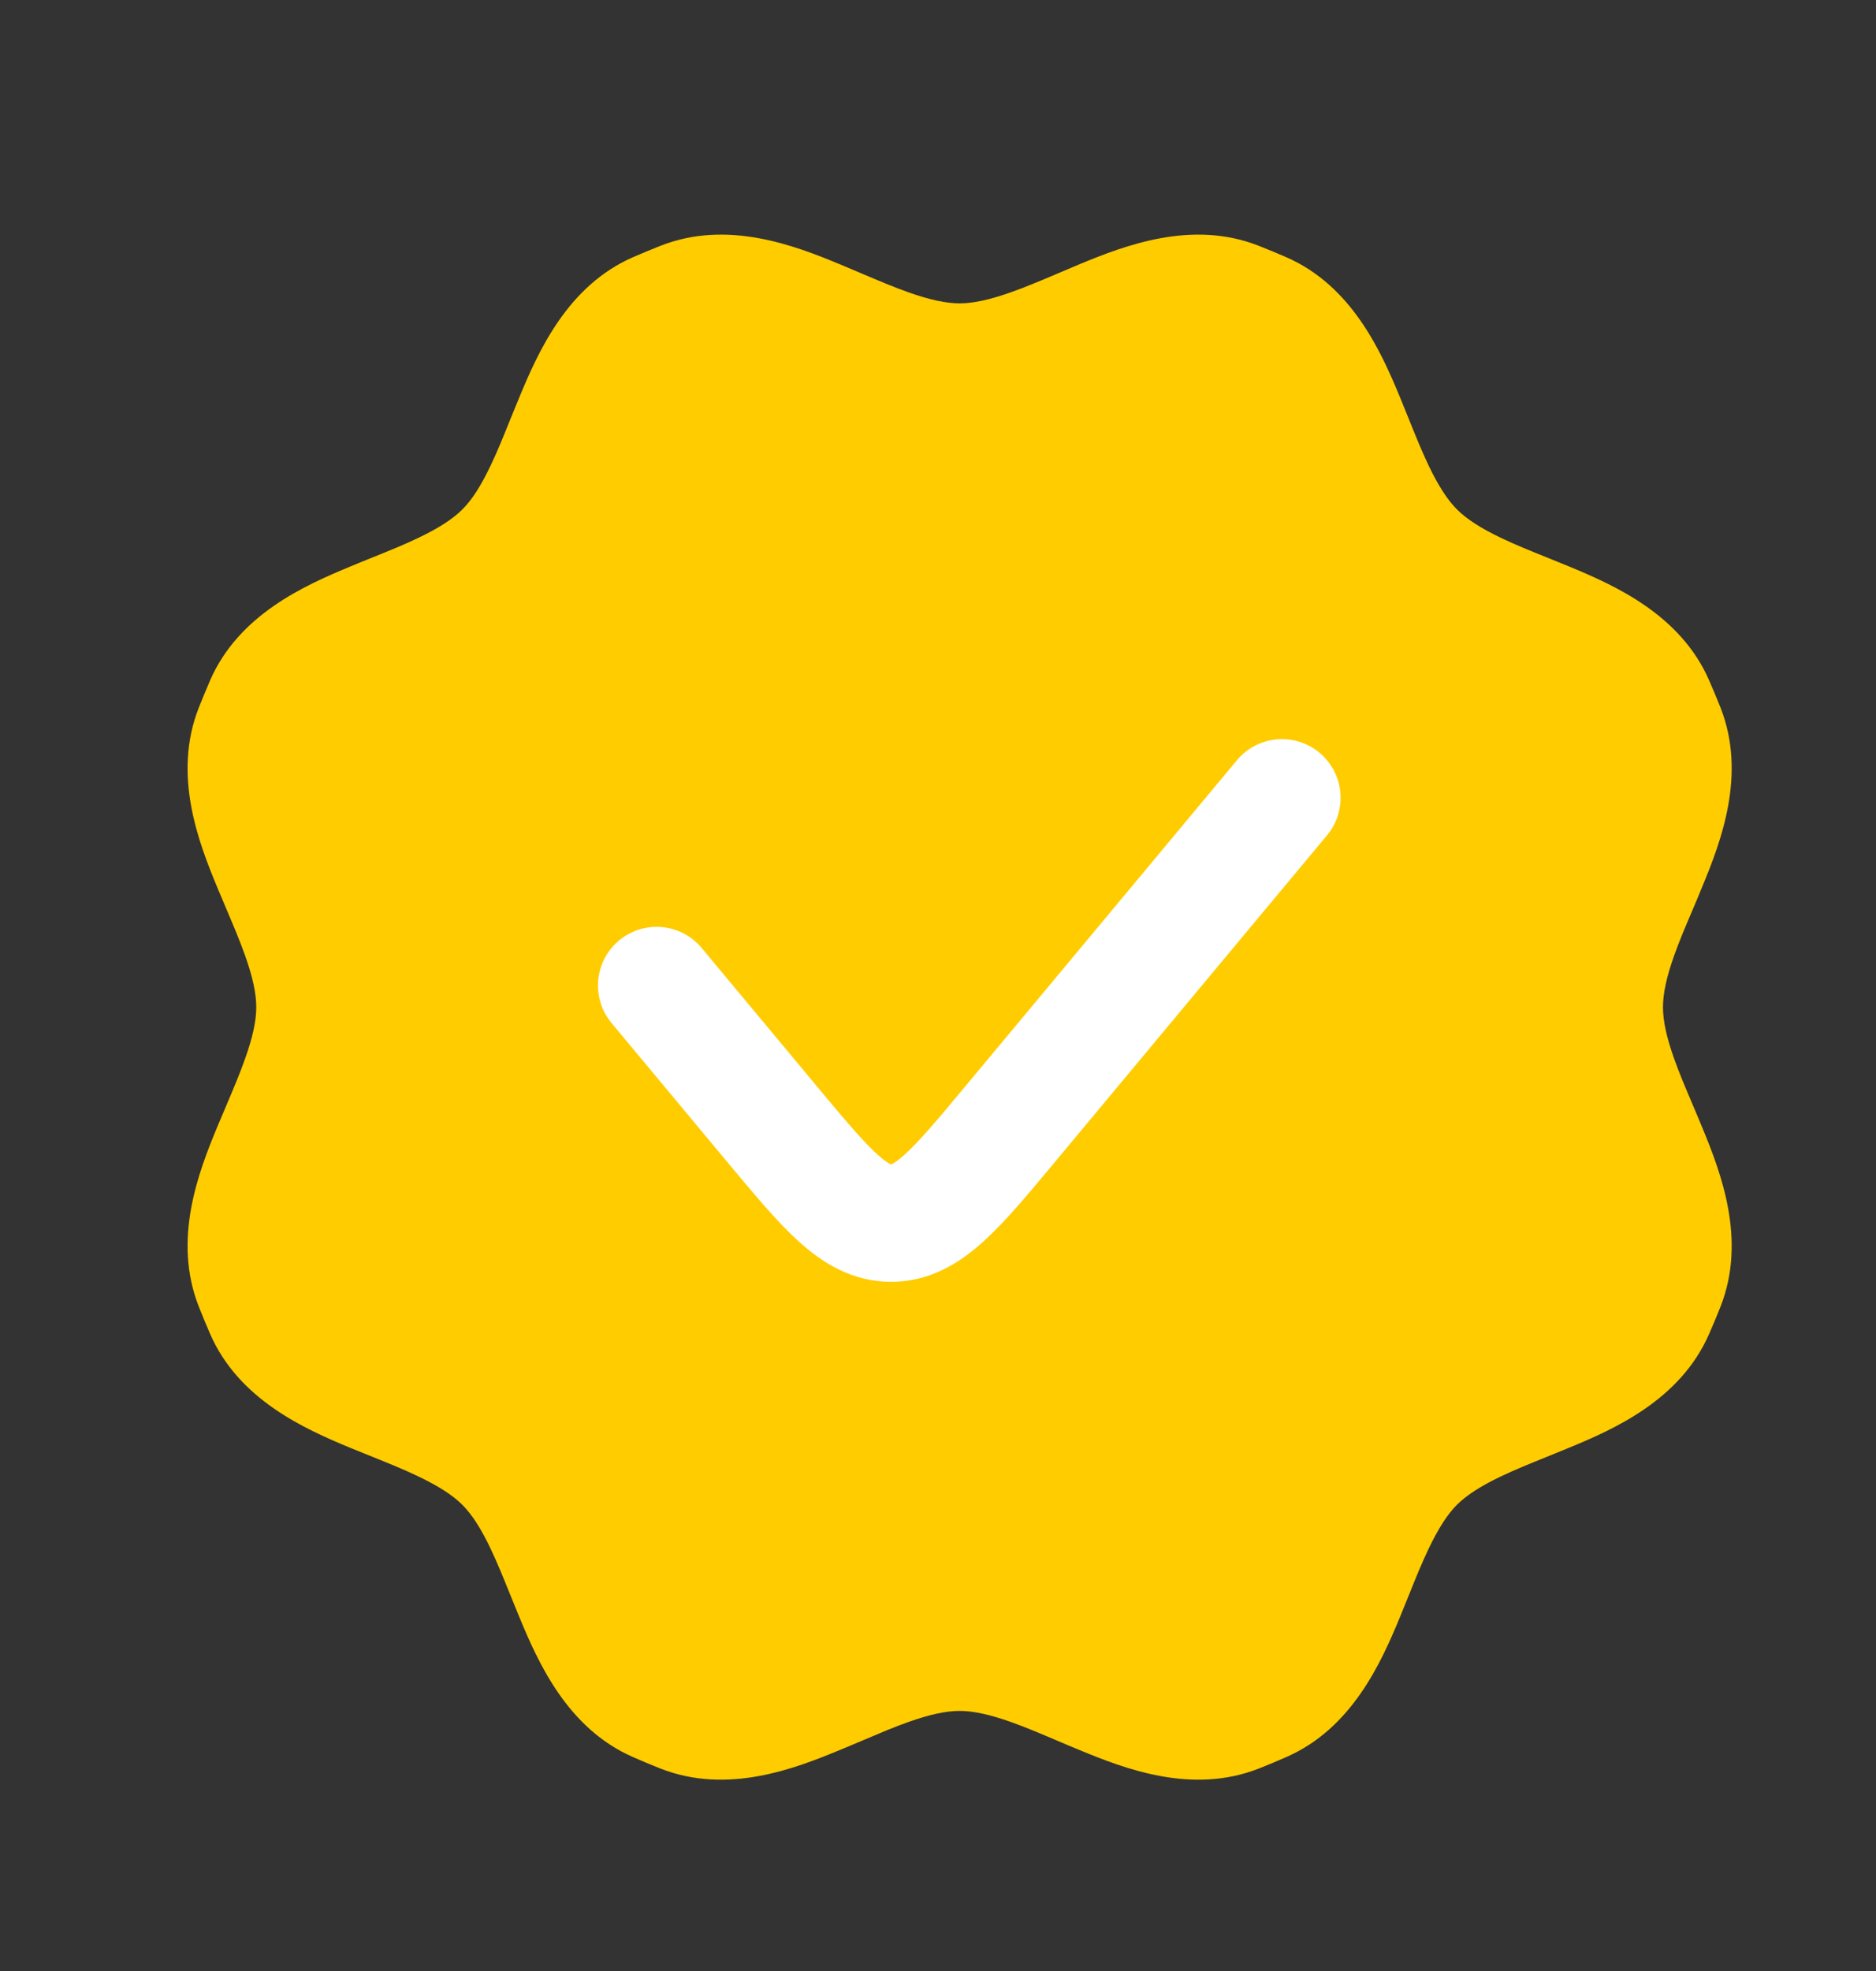 <svg width="20" height="21" viewBox="0 0 20 21" fill="none" xmlns="http://www.w3.org/2000/svg">
<rect x="0" y="0" width="20" height="21" fill="#333333" stroke="none"/>
<path fill-rule="evenodd" clip-rule="evenodd" d="M11.507 2.816C11.99 2.616 12.707 2.338 13.42 2.619C13.518 2.658 13.616 2.698 13.712 2.74C14.414 3.046 14.725 3.75 14.925 4.232C14.96 4.318 14.993 4.399 15.024 4.476C15.094 4.649 15.156 4.804 15.23 4.959C15.333 5.174 15.43 5.325 15.533 5.428C15.636 5.531 15.787 5.628 16.002 5.731C16.157 5.805 16.312 5.867 16.485 5.937C16.562 5.968 16.643 6.001 16.729 6.036C17.212 6.236 17.915 6.547 18.221 7.249C18.263 7.345 18.304 7.443 18.343 7.541C18.623 8.254 18.345 8.972 18.145 9.454C18.11 9.54 18.076 9.621 18.043 9.698C17.97 9.869 17.904 10.023 17.847 10.184C17.767 10.409 17.729 10.585 17.729 10.731C17.729 10.876 17.767 11.052 17.847 11.277C17.904 11.438 17.97 11.592 18.043 11.764C18.075 11.84 18.11 11.921 18.145 12.007C18.345 12.49 18.623 13.207 18.343 13.92C18.304 14.018 18.264 14.116 18.221 14.212C17.915 14.914 17.212 15.225 16.73 15.424C16.643 15.46 16.562 15.493 16.485 15.524C16.312 15.594 16.157 15.656 16.002 15.73C15.787 15.832 15.636 15.93 15.533 16.032C15.43 16.135 15.333 16.287 15.23 16.502C15.156 16.657 15.094 16.811 15.024 16.985C14.993 17.062 14.96 17.143 14.925 17.229C14.725 17.712 14.414 18.415 13.712 18.721C13.616 18.764 13.518 18.804 13.42 18.843C12.707 19.123 11.99 18.845 11.507 18.645C11.421 18.61 11.341 18.576 11.264 18.543C11.092 18.47 10.938 18.404 10.777 18.347C10.552 18.267 10.376 18.229 10.231 18.229C10.085 18.229 9.909 18.267 9.684 18.347C9.523 18.404 9.37 18.47 9.198 18.543C9.121 18.575 9.041 18.61 8.954 18.645C8.472 18.845 7.754 19.123 7.041 18.843C6.943 18.804 6.846 18.764 6.749 18.721C6.048 18.415 5.737 17.712 5.537 17.23C5.501 17.143 5.468 17.062 5.437 16.985C5.367 16.812 5.305 16.657 5.231 16.502C5.129 16.287 5.032 16.136 4.929 16.033C4.826 15.93 4.674 15.833 4.459 15.73C4.305 15.656 4.15 15.594 3.977 15.524C3.899 15.493 3.818 15.46 3.732 15.425C3.25 15.225 2.546 14.914 2.24 14.212C2.198 14.116 2.158 14.018 2.119 13.92C1.838 13.207 2.116 12.49 2.316 12.007C2.352 11.921 2.386 11.84 2.419 11.764C2.492 11.592 2.557 11.438 2.614 11.277C2.694 11.052 2.732 10.876 2.732 10.731C2.732 10.585 2.694 10.409 2.614 10.184C2.557 10.023 2.492 9.87 2.419 9.698C2.386 9.621 2.352 9.541 2.316 9.454C2.116 8.972 1.838 8.254 2.119 7.541C2.158 7.443 2.198 7.346 2.24 7.249C2.546 6.547 3.25 6.237 3.732 6.037C3.818 6.001 3.899 5.968 3.977 5.937C4.15 5.867 4.305 5.805 4.459 5.731C4.674 5.629 4.826 5.531 4.929 5.428C5.032 5.326 5.129 5.174 5.231 4.959C5.305 4.805 5.367 4.65 5.437 4.476C5.468 4.399 5.501 4.318 5.537 4.232C5.737 3.75 6.048 3.046 6.749 2.74C6.846 2.698 6.943 2.658 7.041 2.619C7.754 2.338 8.472 2.616 8.954 2.816C9.041 2.852 9.121 2.886 9.198 2.919C9.37 2.992 9.523 3.057 9.684 3.114C9.909 3.194 10.085 3.232 10.231 3.232C10.376 3.232 10.552 3.194 10.777 3.114C10.938 3.057 11.092 2.992 11.264 2.919C11.34 2.886 11.421 2.852 11.507 2.816Z" fill="#FFCC00"/>
<path d="M13.667 8.5L10.78 11.964C10.187 12.676 9.89 13.032 9.5 13.032C9.11 13.032 8.813 12.676 8.22 11.964L7 10.5" stroke="white" stroke-width="1.25" stroke-linecap="round"/>
</svg>
